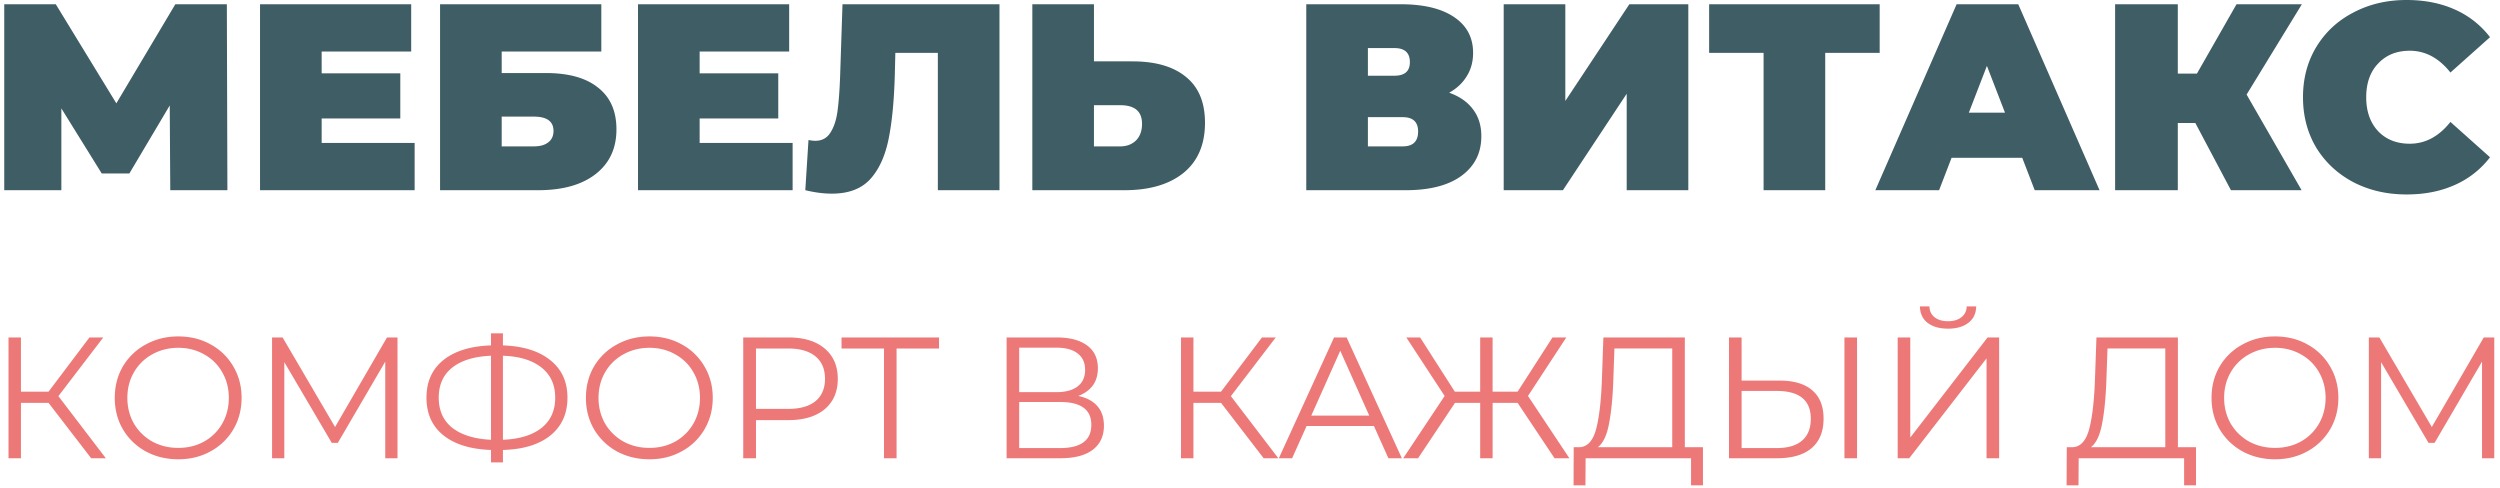 <svg width="251" height="49" fill="none" xmlns="http://www.w3.org/2000/svg"><path d="M4.874 40.447H2.102v5.56H.855V33.882h1.247v5.44h2.772l4.106-5.44h1.386l-4.504 5.89 4.764 6.237H9.154l-4.28-5.561zm13.024 5.665c-1.201 0-2.292-.266-3.274-.797a6.028 6.028 0 01-2.287-2.218c-.543-.935-.814-1.986-.814-3.153 0-1.166.271-2.217.814-3.153a5.901 5.901 0 012.287-2.2c.982-.543 2.073-.814 3.274-.814s2.281.265 3.24.797a5.864 5.864 0 012.287 2.217c.554.936.831 1.987.831 3.153 0 1.167-.277 2.224-.831 3.17a5.9 5.9 0 01-2.287 2.201c-.959.531-2.039.797-3.24.797zm0-1.144c.959 0 1.825-.213 2.599-.64a4.782 4.782 0 001.819-1.802c.439-.774.658-1.635.658-2.582 0-.947-.22-1.801-.658-2.564a4.625 4.625 0 00-1.82-1.801c-.773-.44-1.64-.659-2.598-.659-.959 0-1.83.22-2.616.659a4.744 4.744 0 00-1.836 1.801c-.44.763-.659 1.617-.659 2.564 0 .947.22 1.808.659 2.582a4.91 4.91 0 001.836 1.801c.785.428 1.657.642 2.616.642zM39.91 33.88v12.128h-1.23v-9.702l-4.764 8.16h-.606l-4.765-8.108v9.65h-1.23V33.88h1.057l5.267 8.991 5.215-8.991h1.056zm17.063 6.047c0 1.605-.572 2.87-1.715 3.794-1.132.913-2.72 1.398-4.764 1.455v1.248h-1.196v-1.248c-2.044-.069-3.638-.56-4.781-1.472-1.132-.913-1.698-2.172-1.698-3.777s.566-2.864 1.698-3.777c1.143-.912 2.737-1.403 4.781-1.472v-1.213h1.196v1.213c2.032.069 3.62.566 4.764 1.49 1.143.912 1.715 2.165 1.715 3.76zm-6.48 4.227c1.675-.07 2.969-.468 3.881-1.195.913-.728 1.369-1.738 1.369-3.032s-.462-2.304-1.386-3.032c-.912-.727-2.2-1.12-3.863-1.178v8.437zm-6.444-4.227c0 1.294.456 2.304 1.369 3.032.924.716 2.217 1.114 3.88 1.195v-8.437c-1.686.07-2.985.468-3.898 1.196-.9.716-1.351 1.72-1.351 3.014zm21.153 6.185c-1.201 0-2.293-.266-3.274-.797a6.027 6.027 0 01-2.287-2.218c-.543-.935-.814-1.986-.814-3.153 0-1.166.271-2.217.814-3.153a5.9 5.9 0 012.287-2.2c.981-.543 2.073-.814 3.274-.814s2.281.265 3.24.797a5.864 5.864 0 012.287 2.217c.554.936.831 1.987.831 3.153 0 1.167-.277 2.224-.832 3.17a5.9 5.9 0 01-2.286 2.201c-.959.531-2.039.797-3.24.797zm0-1.144c.959 0 1.825-.213 2.599-.64a4.782 4.782 0 001.819-1.802c.439-.774.658-1.635.658-2.582 0-.947-.22-1.801-.658-2.564a4.625 4.625 0 00-1.82-1.801c-.773-.44-1.64-.659-2.598-.659-.959 0-1.83.22-2.616.659a4.746 4.746 0 00-1.836 1.801c-.44.763-.659 1.617-.659 2.564 0 .947.22 1.808.659 2.582a4.91 4.91 0 001.836 1.801c.785.428 1.657.642 2.616.642zM79.158 33.88c1.548 0 2.76.37 3.638 1.11.878.739 1.317 1.755 1.317 3.049 0 1.293-.439 2.31-1.317 3.049-.877.727-2.09 1.091-3.638 1.091h-3.257v3.829H74.62V33.88h4.54zm-.034 7.173c1.2 0 2.119-.26 2.754-.78.635-.53.953-1.276.953-2.234 0-.982-.318-1.733-.953-2.253-.635-.53-1.553-.796-2.754-.796H75.9v6.063h3.223zm15.154-6.063h-4.262v11.018h-1.264V34.99H84.49v-1.11h9.788v1.11zm13.974 4.764c.844.173 1.485.514 1.923 1.022.439.497.659 1.15.659 1.958 0 1.05-.376 1.86-1.126 2.425-.74.566-1.831.849-3.275.849h-5.37V33.88h5.041c1.294 0 2.304.266 3.032.797.728.531 1.091 1.3 1.091 2.304 0 .681-.173 1.259-.519 1.732-.347.462-.832.809-1.456 1.04zm-5.925-.381h3.708c.935 0 1.651-.19 2.148-.572.508-.381.762-.936.762-1.663 0-.728-.254-1.282-.762-1.663-.497-.382-1.213-.572-2.148-.572h-3.708v4.47zm4.106 5.613c2.091 0 3.136-.78 3.136-2.339 0-1.525-1.045-2.287-3.136-2.287h-4.106v4.626h4.106zm16.16-4.539h-2.772v5.56h-1.248V33.882h1.248v5.44h2.772l4.105-5.44h1.386l-4.504 5.89 4.764 6.237h-1.472l-4.279-5.561zm15.348 2.321h-6.757l-1.455 3.24h-1.334l5.544-12.127h1.264l5.544 12.127h-1.351l-1.455-3.24zm-.468-1.04l-2.911-6.513-2.91 6.514h5.821zm14.897-1.281h-2.512v5.56h-1.247v-5.56h-2.529l-3.708 5.56h-1.49l4.158-6.253-3.846-5.873h1.386l3.482 5.44h2.547v-5.44h1.247v5.44h2.512l3.5-5.44h1.386l-3.846 5.873 4.158 6.254h-1.49l-3.708-5.561zm18.607 4.453v3.828h-1.195v-2.72h-10.586l-.017 2.72h-1.195l.017-3.829h.606c.797-.046 1.352-.675 1.663-1.888.312-1.225.503-2.957.572-5.198l.139-3.932h8.177v11.018h1.819zm-8.991-6.965c-.058 1.848-.203 3.372-.434 4.573-.219 1.19-.594 1.987-1.126 2.391h7.467v-9.91h-5.804l-.103 2.946zm16.682.277c1.432 0 2.524.323 3.274.97.763.647 1.144 1.594 1.144 2.841 0 1.305-.404 2.299-1.213 2.98-.797.67-1.952 1.005-3.465 1.005h-4.816V33.88h1.265v4.33h3.811zm-.295 6.774c1.121 0 1.97-.248 2.547-.745.589-.497.884-1.23.884-2.2 0-1.86-1.144-2.79-3.431-2.79h-3.516v5.735h3.516zm6.809-11.105h1.265v12.127h-1.265V33.88zm5.345-.001h1.265v10.05l7.761-10.048h1.161v12.127h-1.265v-10.03l-7.761 10.03h-1.161V33.88zm5.059-.883c-.866 0-1.553-.196-2.062-.589-.496-.392-.75-.941-.762-1.646h.953c.012.462.185.826.52 1.092.335.266.785.398 1.351.398.554 0 .999-.133 1.334-.398.346-.266.525-.63.537-1.092h.953c-.012.705-.272 1.254-.78 1.646-.508.393-1.189.59-2.044.59zM220.48 44.9v3.828h-1.195v-2.72H208.7l-.018 2.72h-1.195l.017-3.829h.606c.797-.046 1.352-.675 1.664-1.888.311-1.225.502-2.957.571-5.198l.139-3.932h8.177v11.018h1.819zm-8.991-6.965c-.058 1.848-.202 3.372-.433 4.573-.22 1.19-.595 1.987-1.126 2.391h7.466v-9.91h-5.803l-.104 2.946zm16.925 8.177c-1.201 0-2.293-.266-3.275-.797a6.024 6.024 0 01-2.286-2.218c-.543-.935-.815-1.986-.815-3.153 0-1.166.272-2.217.815-3.153a5.897 5.897 0 012.286-2.2c.982-.543 2.074-.814 3.275-.814s2.281.265 3.239.797a5.856 5.856 0 012.287 2.217c.555.936.832 1.987.832 3.153 0 1.167-.277 2.224-.832 3.17a5.892 5.892 0 01-2.287 2.201c-.958.531-2.038.797-3.239.797zm0-1.144c.958 0 1.825-.213 2.598-.64a4.784 4.784 0 001.82-1.802c.438-.774.658-1.635.658-2.582 0-.947-.22-1.801-.658-2.564a4.627 4.627 0 00-1.82-1.801c-.773-.44-1.64-.659-2.598-.659-.959 0-1.831.22-2.616.659a4.75 4.75 0 00-1.837 1.801c-.438.763-.658 1.617-.658 2.564 0 .947.22 1.808.658 2.582a4.914 4.914 0 001.837 1.801c.785.428 1.657.642 2.616.642zm22.012-11.088v12.128h-1.23v-9.702l-4.764 8.16h-.607l-4.764-8.108v9.65h-1.23V33.88h1.057l5.267 8.991 5.214-8.991h1.057z" fill="#ED7878"/><path d="M17.095 19.096l-.053-8.508-4.054 6.828h-2.774L6.16 10.882v8.214H.426V.426H5.6l6.081 9.949L17.602.427h5.174l.054 18.67h-5.735zm24.535-4.747v4.747H26.107V.426h15.176v4.748h-8.988v2.187h7.895v4.534h-7.895v2.454h9.335zM44.183.427h16.19v4.747H50.37v2.16h4.454c2.276 0 4.018.49 5.227 1.467 1.227.96 1.84 2.356 1.84 4.188 0 1.902-.693 3.396-2.08 4.48-1.387 1.085-3.316 1.627-5.787 1.627h-9.842V.426zm9.415 14.269c.622 0 1.102-.134 1.44-.4.356-.267.534-.65.534-1.147 0-.96-.658-1.44-1.974-1.44H50.37v2.987h3.227zm25.981-.347v4.747H64.056V.426h15.176v4.748h-8.988v2.187h7.894v4.534h-7.894v2.454h9.335zM100.348.427v18.67H94.16V5.306h-4.267l-.053 2.16c-.071 2.668-.285 4.855-.64 6.562-.356 1.707-.978 3.04-1.867 4-.89.943-2.16 1.414-3.814 1.414-.836 0-1.725-.116-2.667-.347l.32-5.04c.23.053.462.08.693.08.658 0 1.156-.267 1.494-.8.355-.534.595-1.245.72-2.134.124-.89.213-2.054.267-3.494l.24-7.281h15.762zm13.353 5.734c2.329 0 4.125.525 5.387 1.574 1.263 1.03 1.894 2.56 1.894 4.587 0 2.187-.72 3.867-2.161 5.04-1.44 1.157-3.413 1.734-5.92 1.734h-9.255V.426h6.187v5.735h3.868zm-1.227 8.535c.64 0 1.164-.196 1.573-.587.409-.409.614-.97.614-1.68 0-1.245-.729-1.867-2.187-1.867h-2.641v4.134h2.641zm33.025-5.388c1.049.374 1.849.934 2.4 1.68.552.73.827 1.627.827 2.694 0 1.672-.666 2.996-2 3.974-1.316.96-3.183 1.44-5.601 1.44h-9.975V.426h9.468c2.312 0 4.099.427 5.361 1.28 1.28.854 1.92 2.055 1.92 3.602 0 .889-.213 1.67-.64 2.347-.409.675-.995 1.226-1.76 1.653zm-8.161-1.707h2.667c1.031 0 1.547-.453 1.547-1.36 0-.942-.516-1.414-1.547-1.414h-2.667v2.774zm3.494 7.095c1.031 0 1.547-.498 1.547-1.494 0-.96-.516-1.44-1.547-1.44h-3.494v2.934h3.494zM150.971.427h6.188v9.708l6.427-9.708h5.921v18.67h-6.187V9.414l-6.401 9.681h-5.948V.426zm37.748 4.881h-5.467v13.788h-6.188V5.308h-5.467V.427h17.122v4.88zm14.314 10.534h-7.095l-1.253 3.254h-6.401l8.161-18.67h6.188l8.161 18.67h-6.508l-1.253-3.254zm-1.734-4.534l-1.813-4.694-1.814 4.695h3.627zm24.26-1.813l5.521 9.601h-7.094l-3.574-6.747h-1.76v6.747h-6.295V.426h6.295v6.962h1.92l3.974-6.961h6.561l-5.548 9.068zm16.063 10.028c-1.973 0-3.751-.409-5.334-1.227-1.582-.835-2.827-1.991-3.734-3.467-.889-1.494-1.333-3.183-1.333-5.067 0-1.885.444-3.565 1.333-5.041.907-1.494 2.152-2.65 3.734-3.467C237.871.418 239.649 0 241.622 0c1.814 0 3.432.32 4.854.96a9.01 9.01 0 013.521 2.774l-3.974 3.547c-1.156-1.458-2.516-2.187-4.081-2.187-1.316 0-2.373.427-3.174 1.28-.8.836-1.2 1.965-1.2 3.388 0 1.422.4 2.56 1.2 3.413.801.836 1.858 1.254 3.174 1.254 1.565 0 2.925-.729 4.081-2.187l3.974 3.547a9.01 9.01 0 01-3.521 2.774c-1.422.64-3.04.96-4.854.96z" fill="#3F5D65"/></svg>
